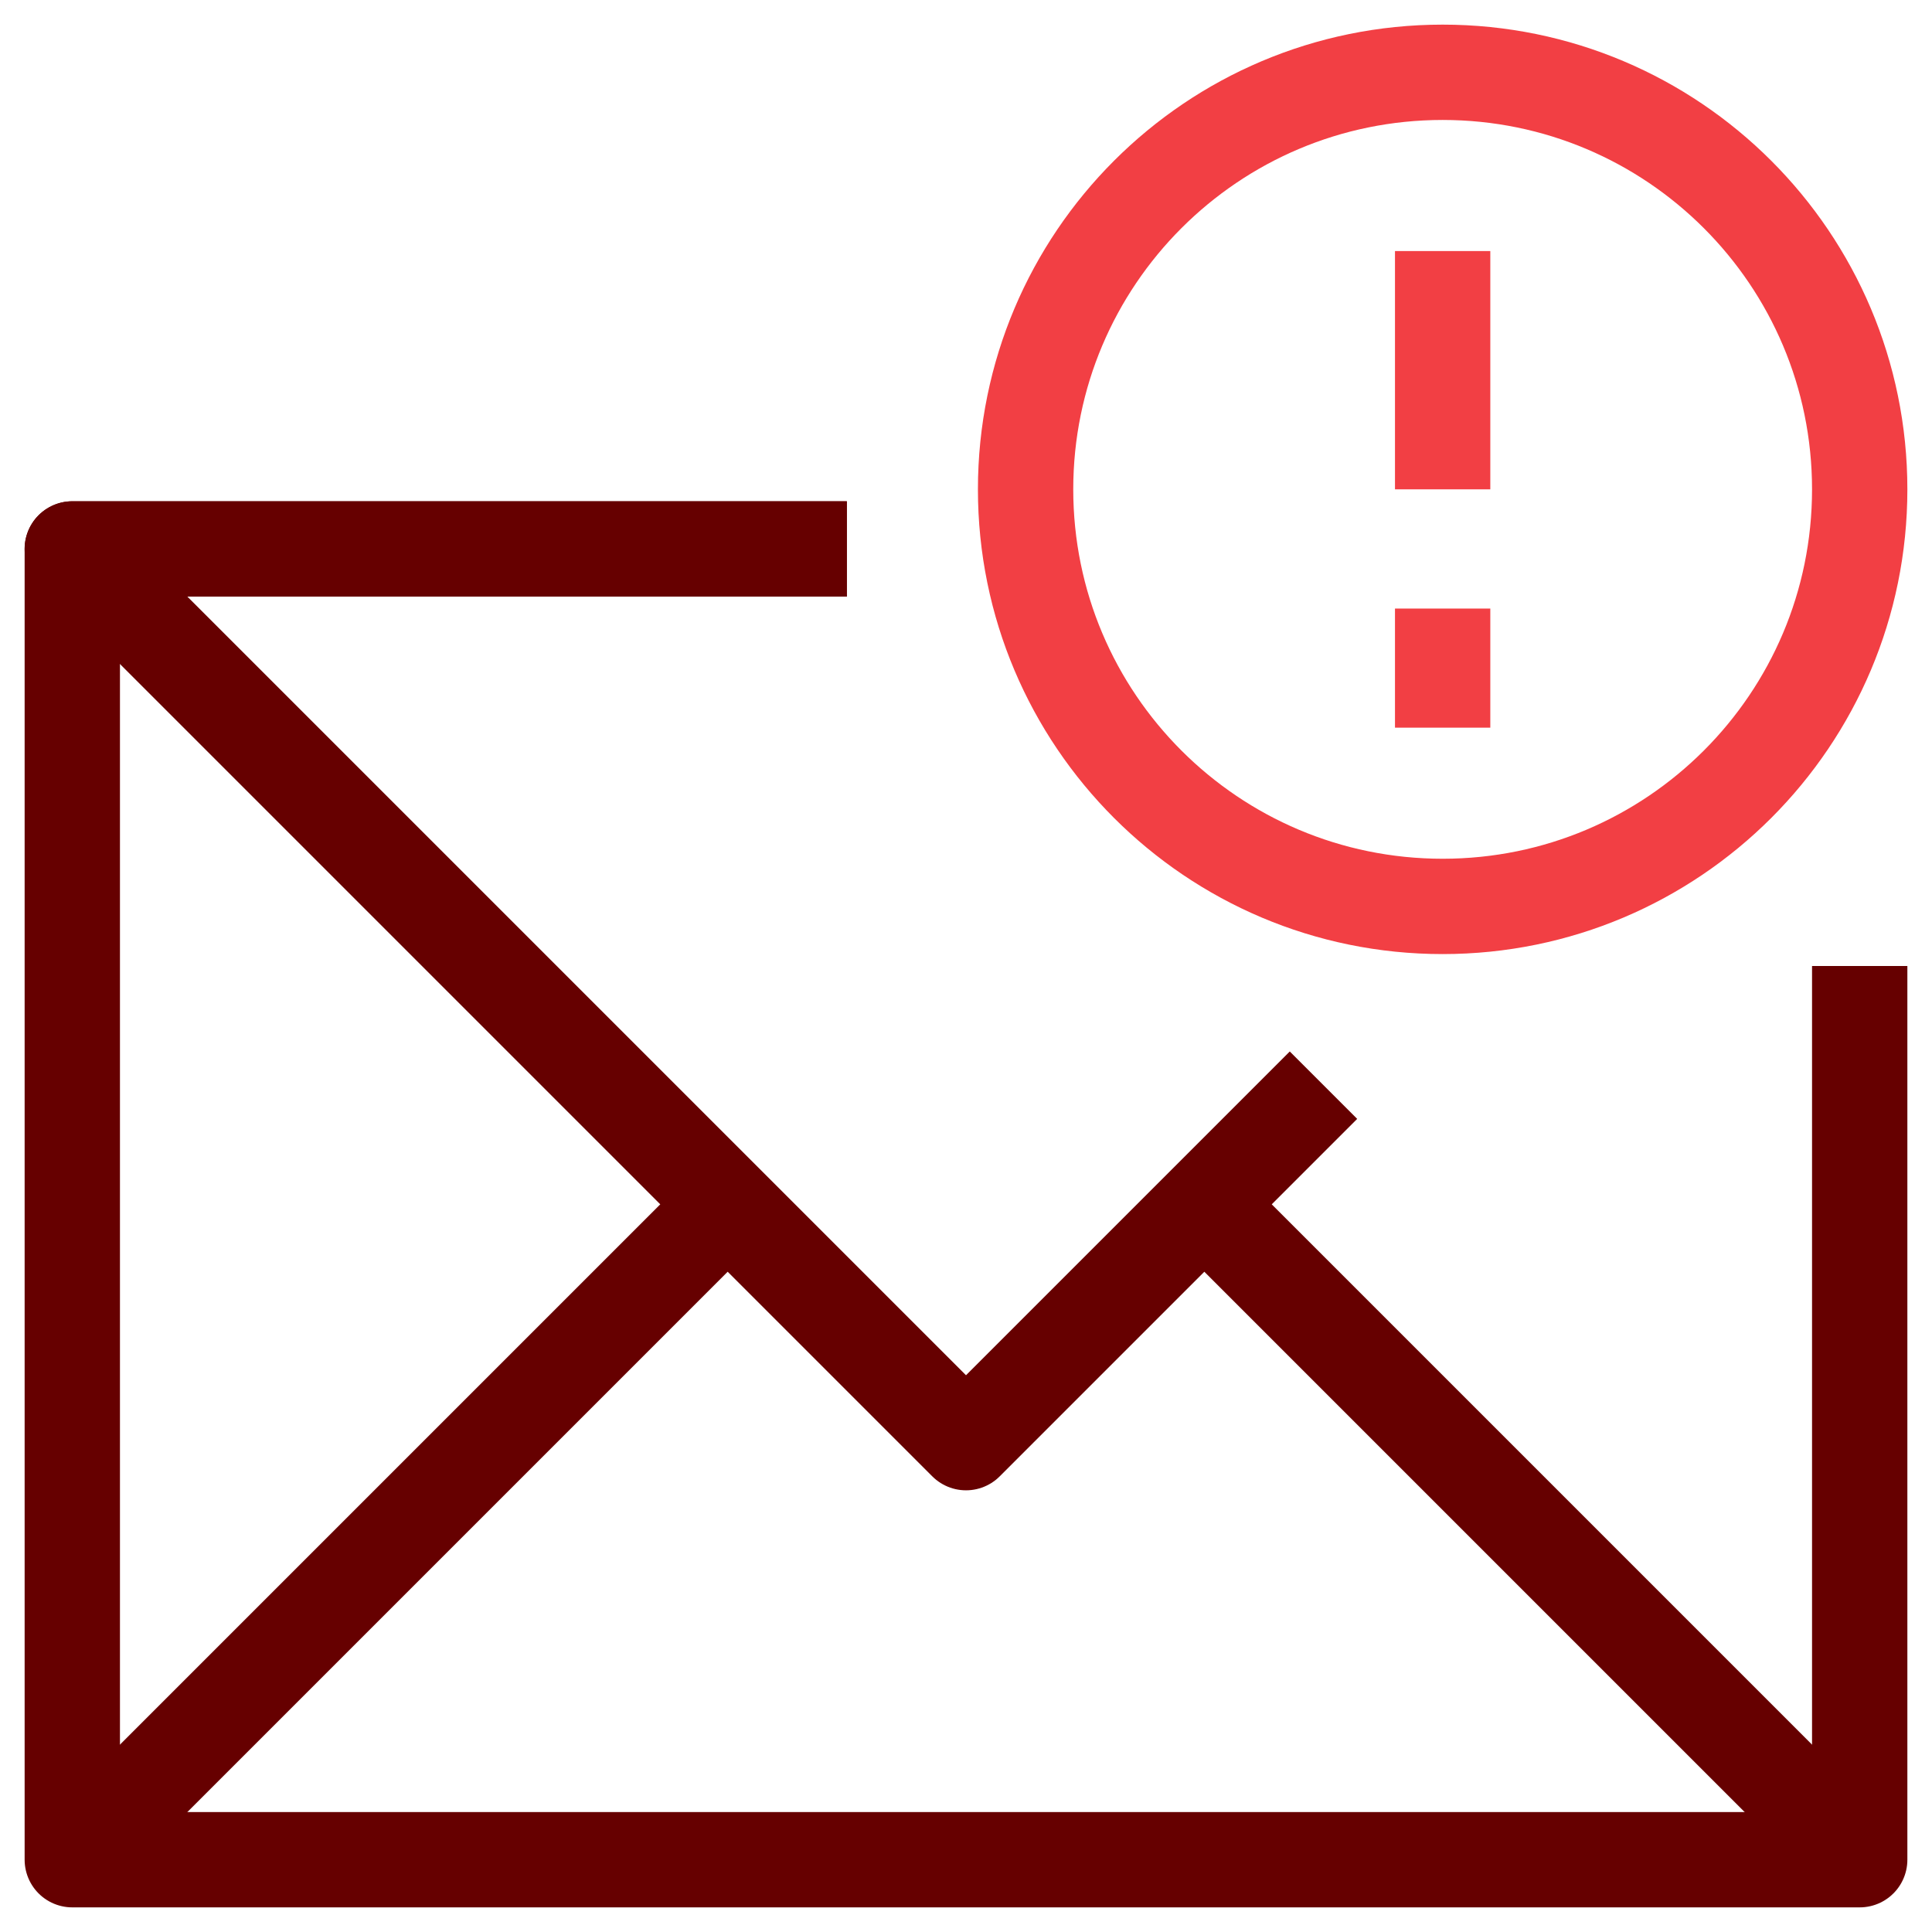 <svg width="76" height="76" viewBox="0 0 76 76" fill="none" xmlns="http://www.w3.org/2000/svg">
<g clip-path="url(#clip0_52_44320)">
<path d="M33.312 21.594H2.844V73.156H73.156V38" stroke="#660000" stroke-width="3.75" stroke-miterlimit="10" stroke-linejoin="round"/>
<path d="M33.312 21.594H2.844L38 56.75L52.062 42.688" stroke="#660000" stroke-width="3.75" stroke-miterlimit="10" stroke-linejoin="round"/>
<path d="M2.844 73.156L28.625 47.375" stroke="#660000" stroke-width="3.75" stroke-miterlimit="10" stroke-linejoin="round"/>
<path d="M73.156 73.156L47.375 47.375" stroke="#660000" stroke-width="3.75" stroke-miterlimit="10" stroke-linejoin="round"/>
<path d="M56.75 35.656C65.811 35.656 73.156 28.311 73.156 19.25C73.156 10.189 65.811 2.844 56.75 2.844C47.689 2.844 40.344 10.189 40.344 19.25C40.344 28.311 47.689 35.656 56.75 35.656Z" stroke="#F23F44" stroke-width="3.75" stroke-miterlimit="10" stroke-linejoin="round"/>
<path d="M56.75 23.938V28.625" stroke="#F23F44" stroke-width="3.75" stroke-miterlimit="10" stroke-linejoin="round"/>
<path d="M56.75 19.25V9.875" stroke="#F23F44" stroke-width="3.75" stroke-miterlimit="10" stroke-linejoin="round"/>
</g>
<defs>
<clipPath id="clip0_52_44320">
<rect width="75" height="75" fill="white" transform="translate(0.5 0.5)"/>
</clipPath>
</defs>
</svg>
